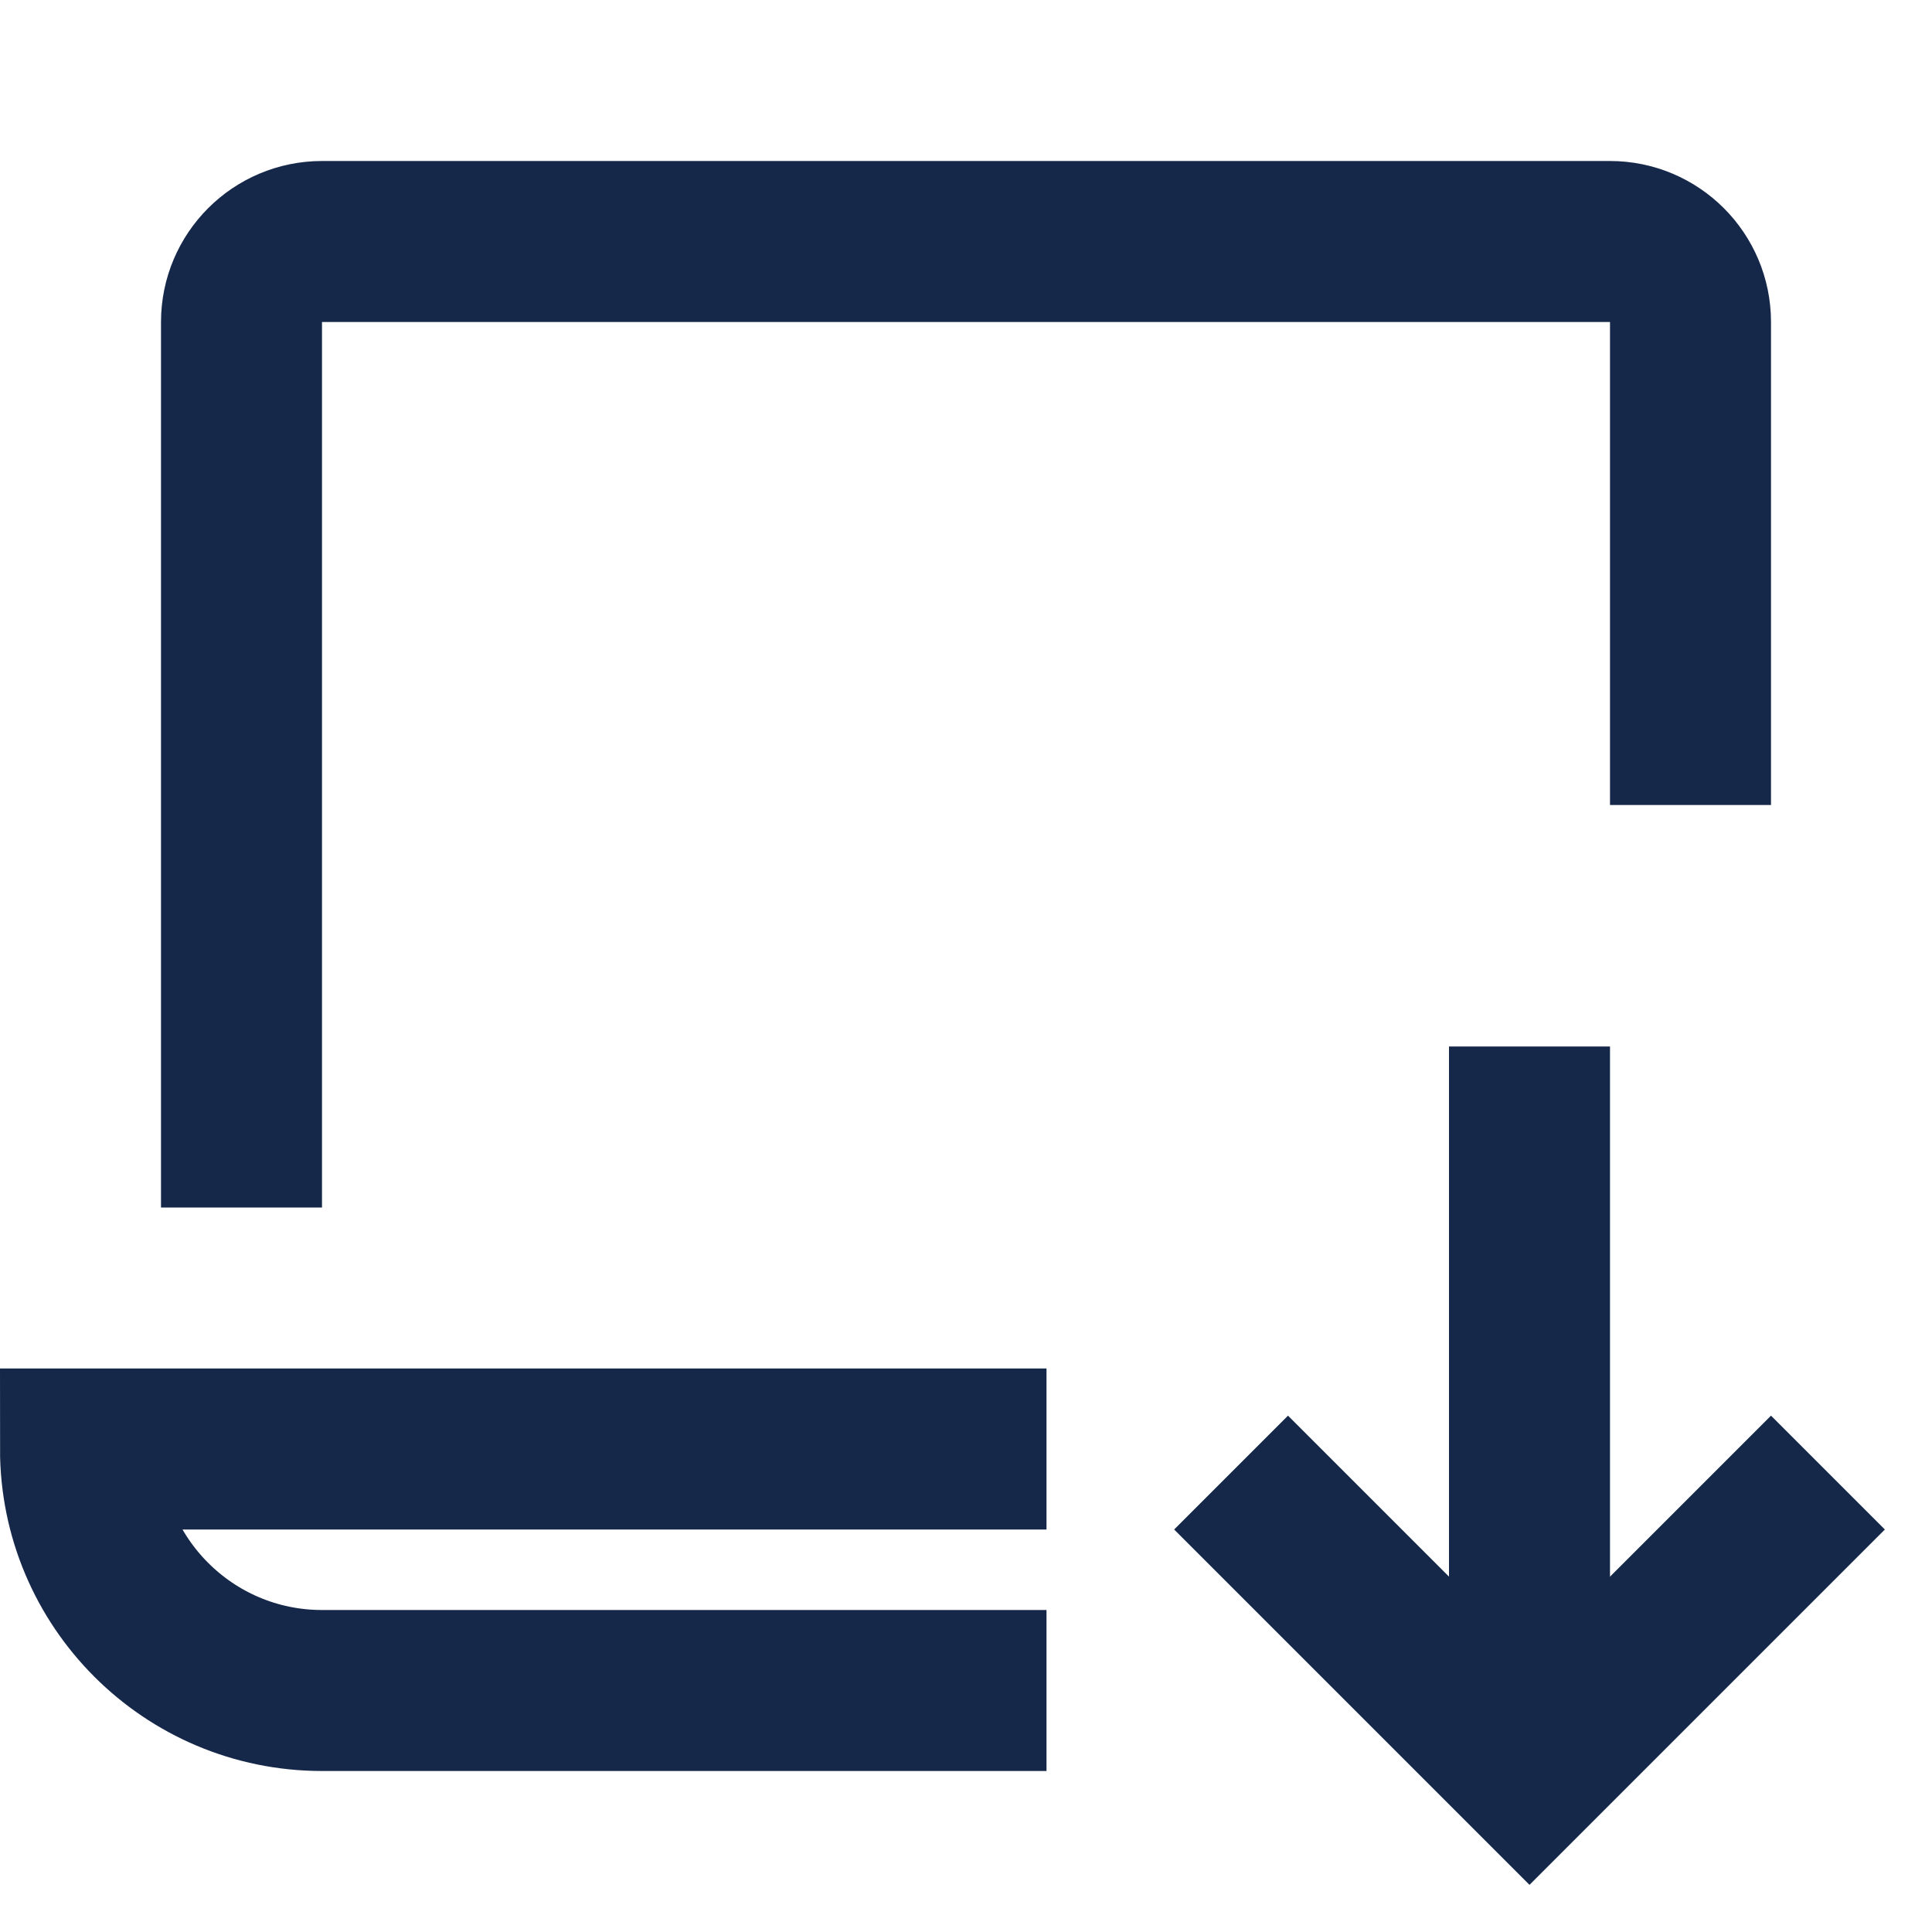 <svg version="1.1" xmlns="http://www.w3.org/2000/svg" xmlns:xlink="http://www.w3.org/1999/xlink" x="0px" y="0px" viewBox="0 0 24 24" xml:space="preserve" width="24" height="24"><g class="nc-icon-wrapper" fill="#152849"><line data-cap="butt" data-color="color-2" fill="none" stroke="#152849" stroke-width="2" stroke-miterlimit="10" x1="19" y1="13" x2="19" y2="22" stroke-linejoin="miter" stroke-linecap="butt"></line> <polyline data-color="color-2" fill="none" stroke="#152849" stroke-width="2" stroke-linecap="square" stroke-miterlimit="10" points=" 22,19 19,22 16,19 " stroke-linejoin="miter"></polyline> <path fill="none" stroke="#152849" stroke-width="2" stroke-linecap="square" stroke-miterlimit="10" d="M3,14V4 c0-0.552,0.448-1,1-1h16c0.552,0,1,0.448,1,1v5" stroke-linejoin="miter"></path> <path fill="none" stroke="#152849" stroke-width="2" stroke-linecap="square" stroke-miterlimit="10" d="M12,18H1v0 c0,1.657,1.343,3,3,3h8" stroke-linejoin="miter"></path></g></svg>